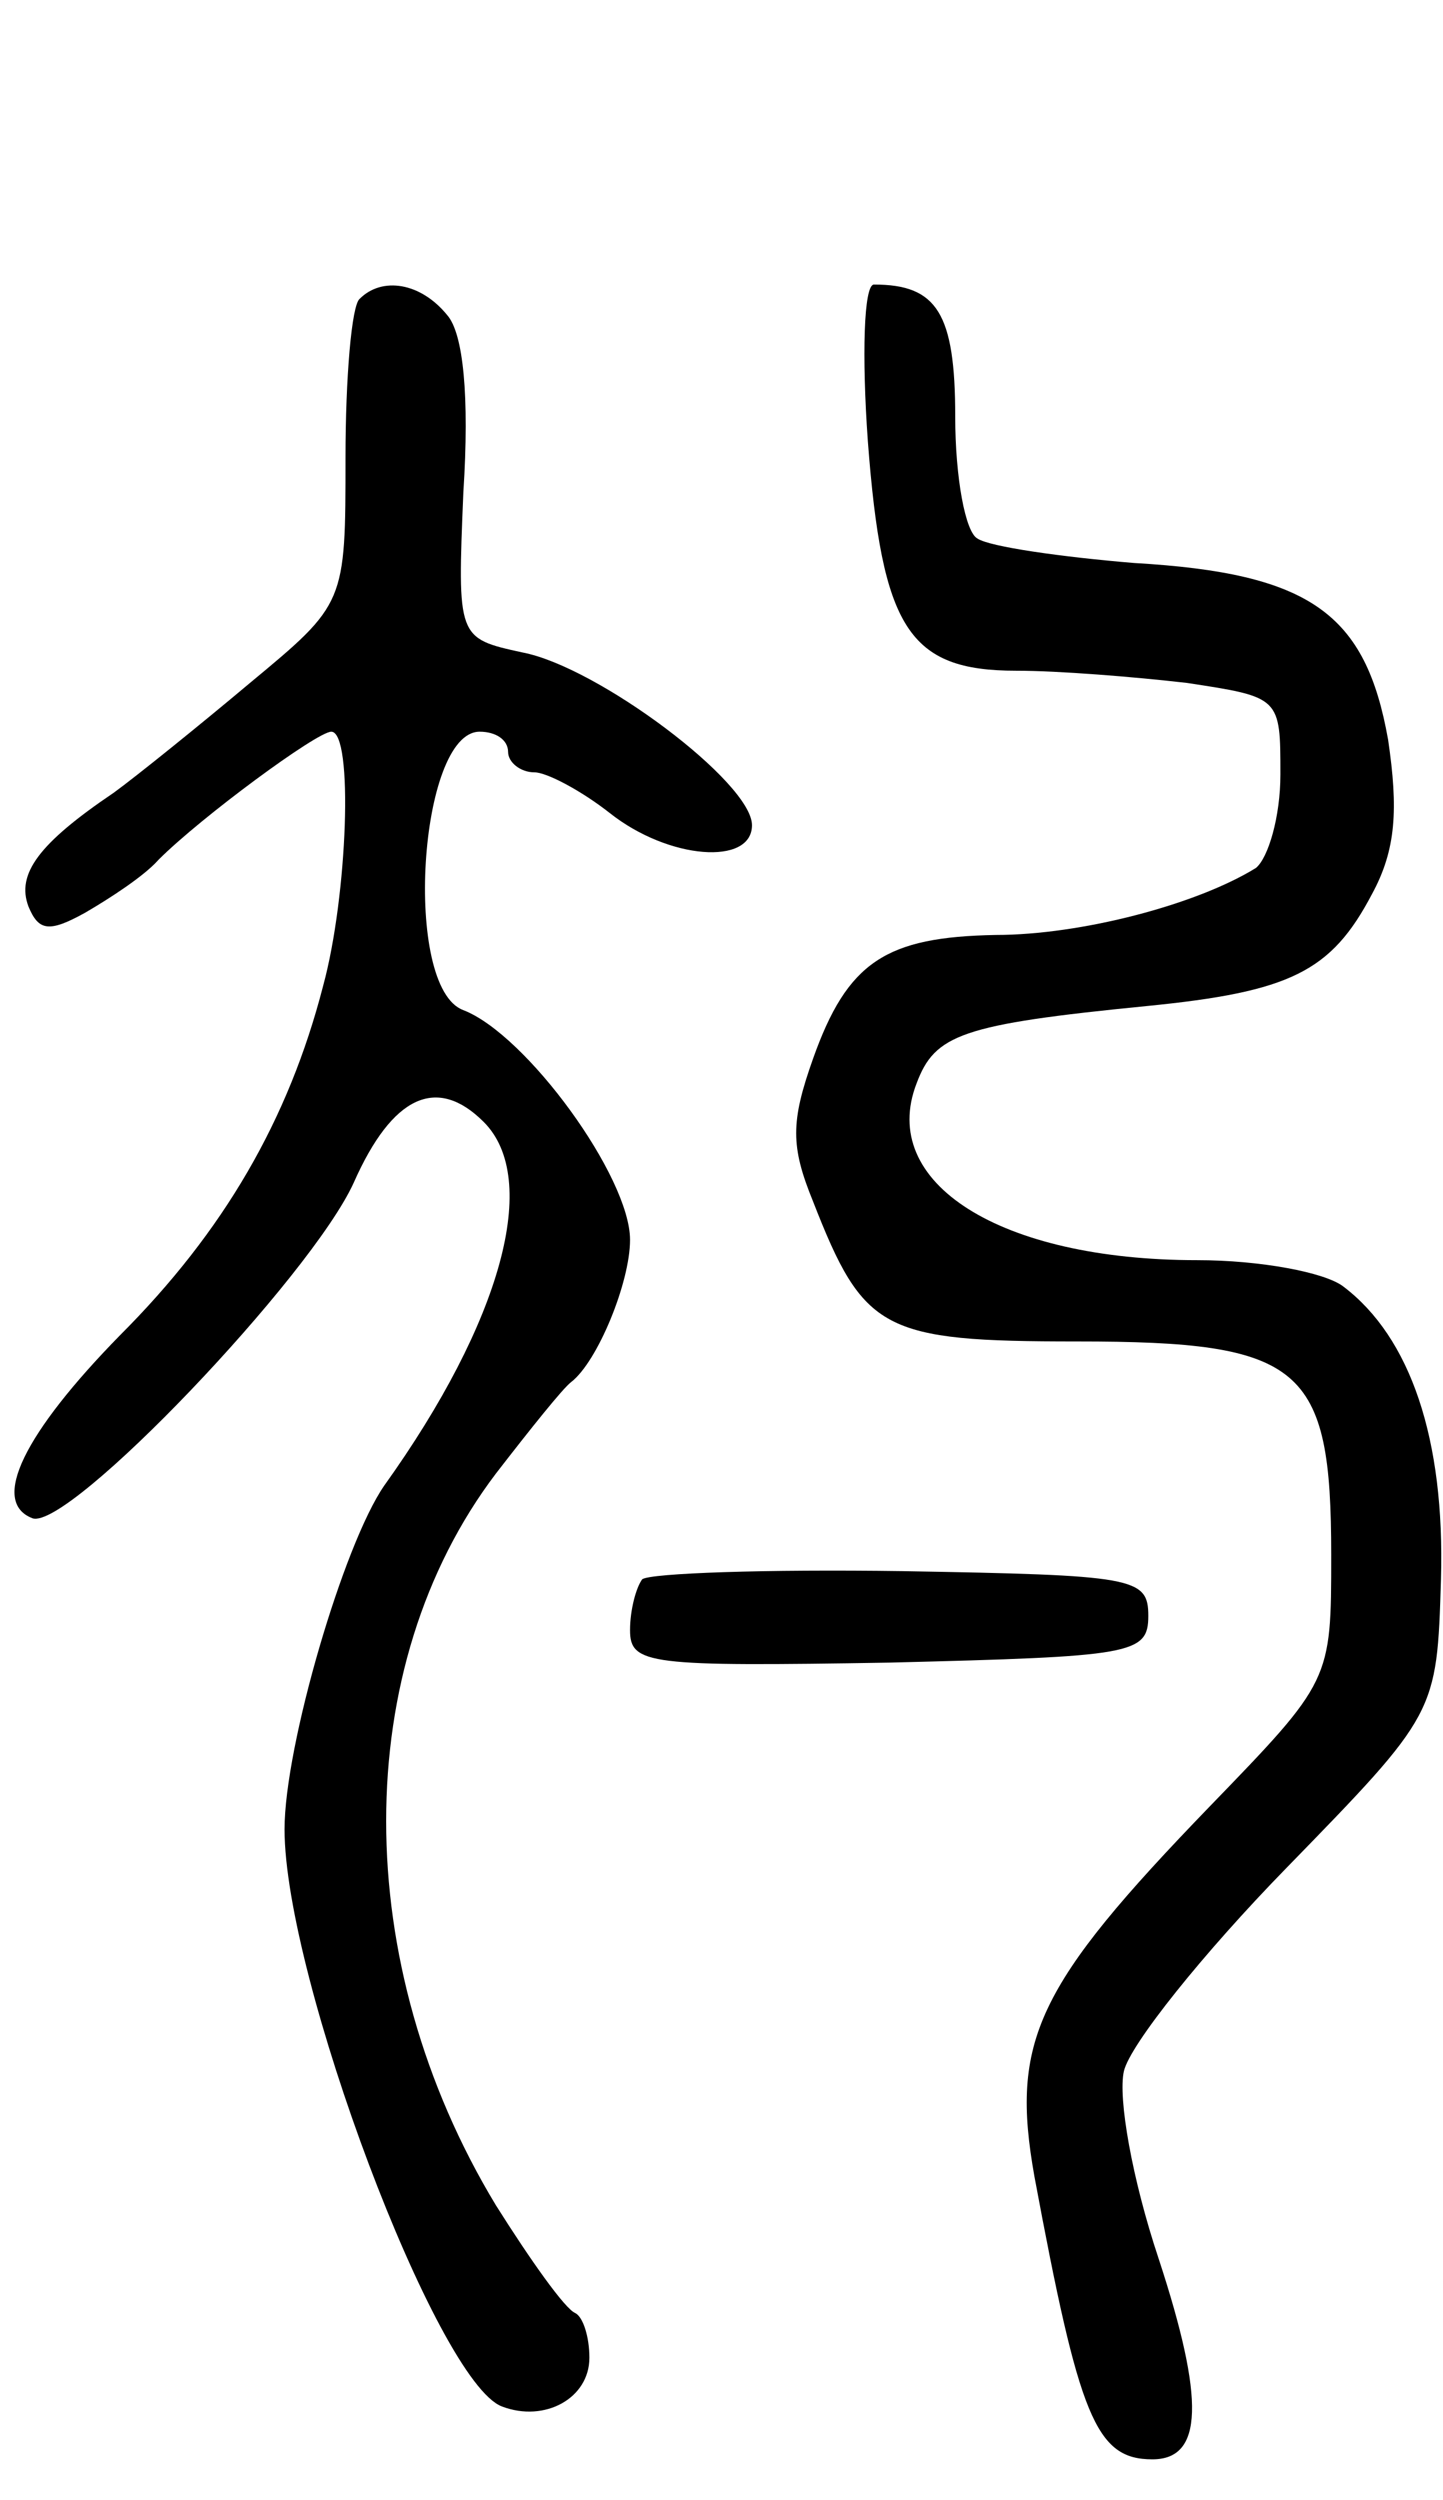<svg version="1.0" xmlns="http://www.w3.org/2000/svg"
 width="71pt" height="123pt" viewBox="0 0 71 123"
 preserveAspectRatio="xMidYMid meet">
<g transform="translate(0,123) scale(0.1,-0.1)"
fill="#000000" stroke="none">
<path d="M177 1083 c-4 -3 -7 -39 -7 -78 0 -72 0 -72 -47 -111 -25 -21 -56
-46 -67 -54 -37 -25 -48 -40 -42 -56 5 -12 10 -13 28 -3 12 7 29 18 36 26 21
21 78 63 85 63 11 0 8 -81 -4 -125 -17 -66 -49 -121 -100 -172 -47 -48 -64
-82 -43 -90 18 -6 137 119 158 165 19 43 41 53 64 30 28 -28 9 -98 -49 -179
-20 -29 -49 -128 -49 -169 0 -73 75 -272 107 -284 21 -8 43 4 43 24 0 10 -3
20 -7 22 -5 2 -22 26 -39 53 -72 119 -72 265 0 360 17 22 33 42 37 45 13 10
29 49 29 70 0 31 -51 101 -82 113 -30 11 -22 137 8 137 8 0 14 -4 14 -10 0 -5
6 -10 13 -10 6 0 23 -9 37 -20 29 -23 70 -26 70 -6 0 21 -76 78 -113 85 -32 7
-32 7 -29 79 3 47 0 78 -8 87 -13 16 -32 19 -43 8z"/>
<path d="M427 1013 c7 -92 20 -113 73 -113 21 0 58 -3 84 -6 46 -7 46 -7 46
-45 0 -21 -6 -41 -12 -46 -29 -18 -86 -33 -128 -33 -54 -1 -73 -13 -90 -61
-11 -31 -11 -43 0 -70 25 -64 34 -69 130 -69 111 0 125 -12 125 -105 0 -62 0
-62 -60 -124 -85 -88 -98 -115 -86 -182 22 -118 30 -139 58 -139 25 0 26 29 3
99 -13 39 -20 79 -17 92 3 13 39 58 80 100 74 76 74 76 76 142 2 69 -15 119
-48 144 -9 7 -41 13 -72 13 -97 0 -157 38 -138 87 9 24 22 29 113 38 71 7 91
17 111 55 12 22 13 42 8 76 -11 62 -38 82 -125 87 -36 3 -71 8 -77 12 -6 3
-11 30 -11 60 0 51 -9 65 -40 65 -5 0 -6 -35 -3 -77z"/>
<path d="M316 453 c-3 -4 -6 -15 -6 -25 0 -17 9 -18 128 -16 119 3 127 4 127
23 0 19 -7 20 -121 22 -67 1 -124 -1 -128 -4z"/>
</g>
</svg>
